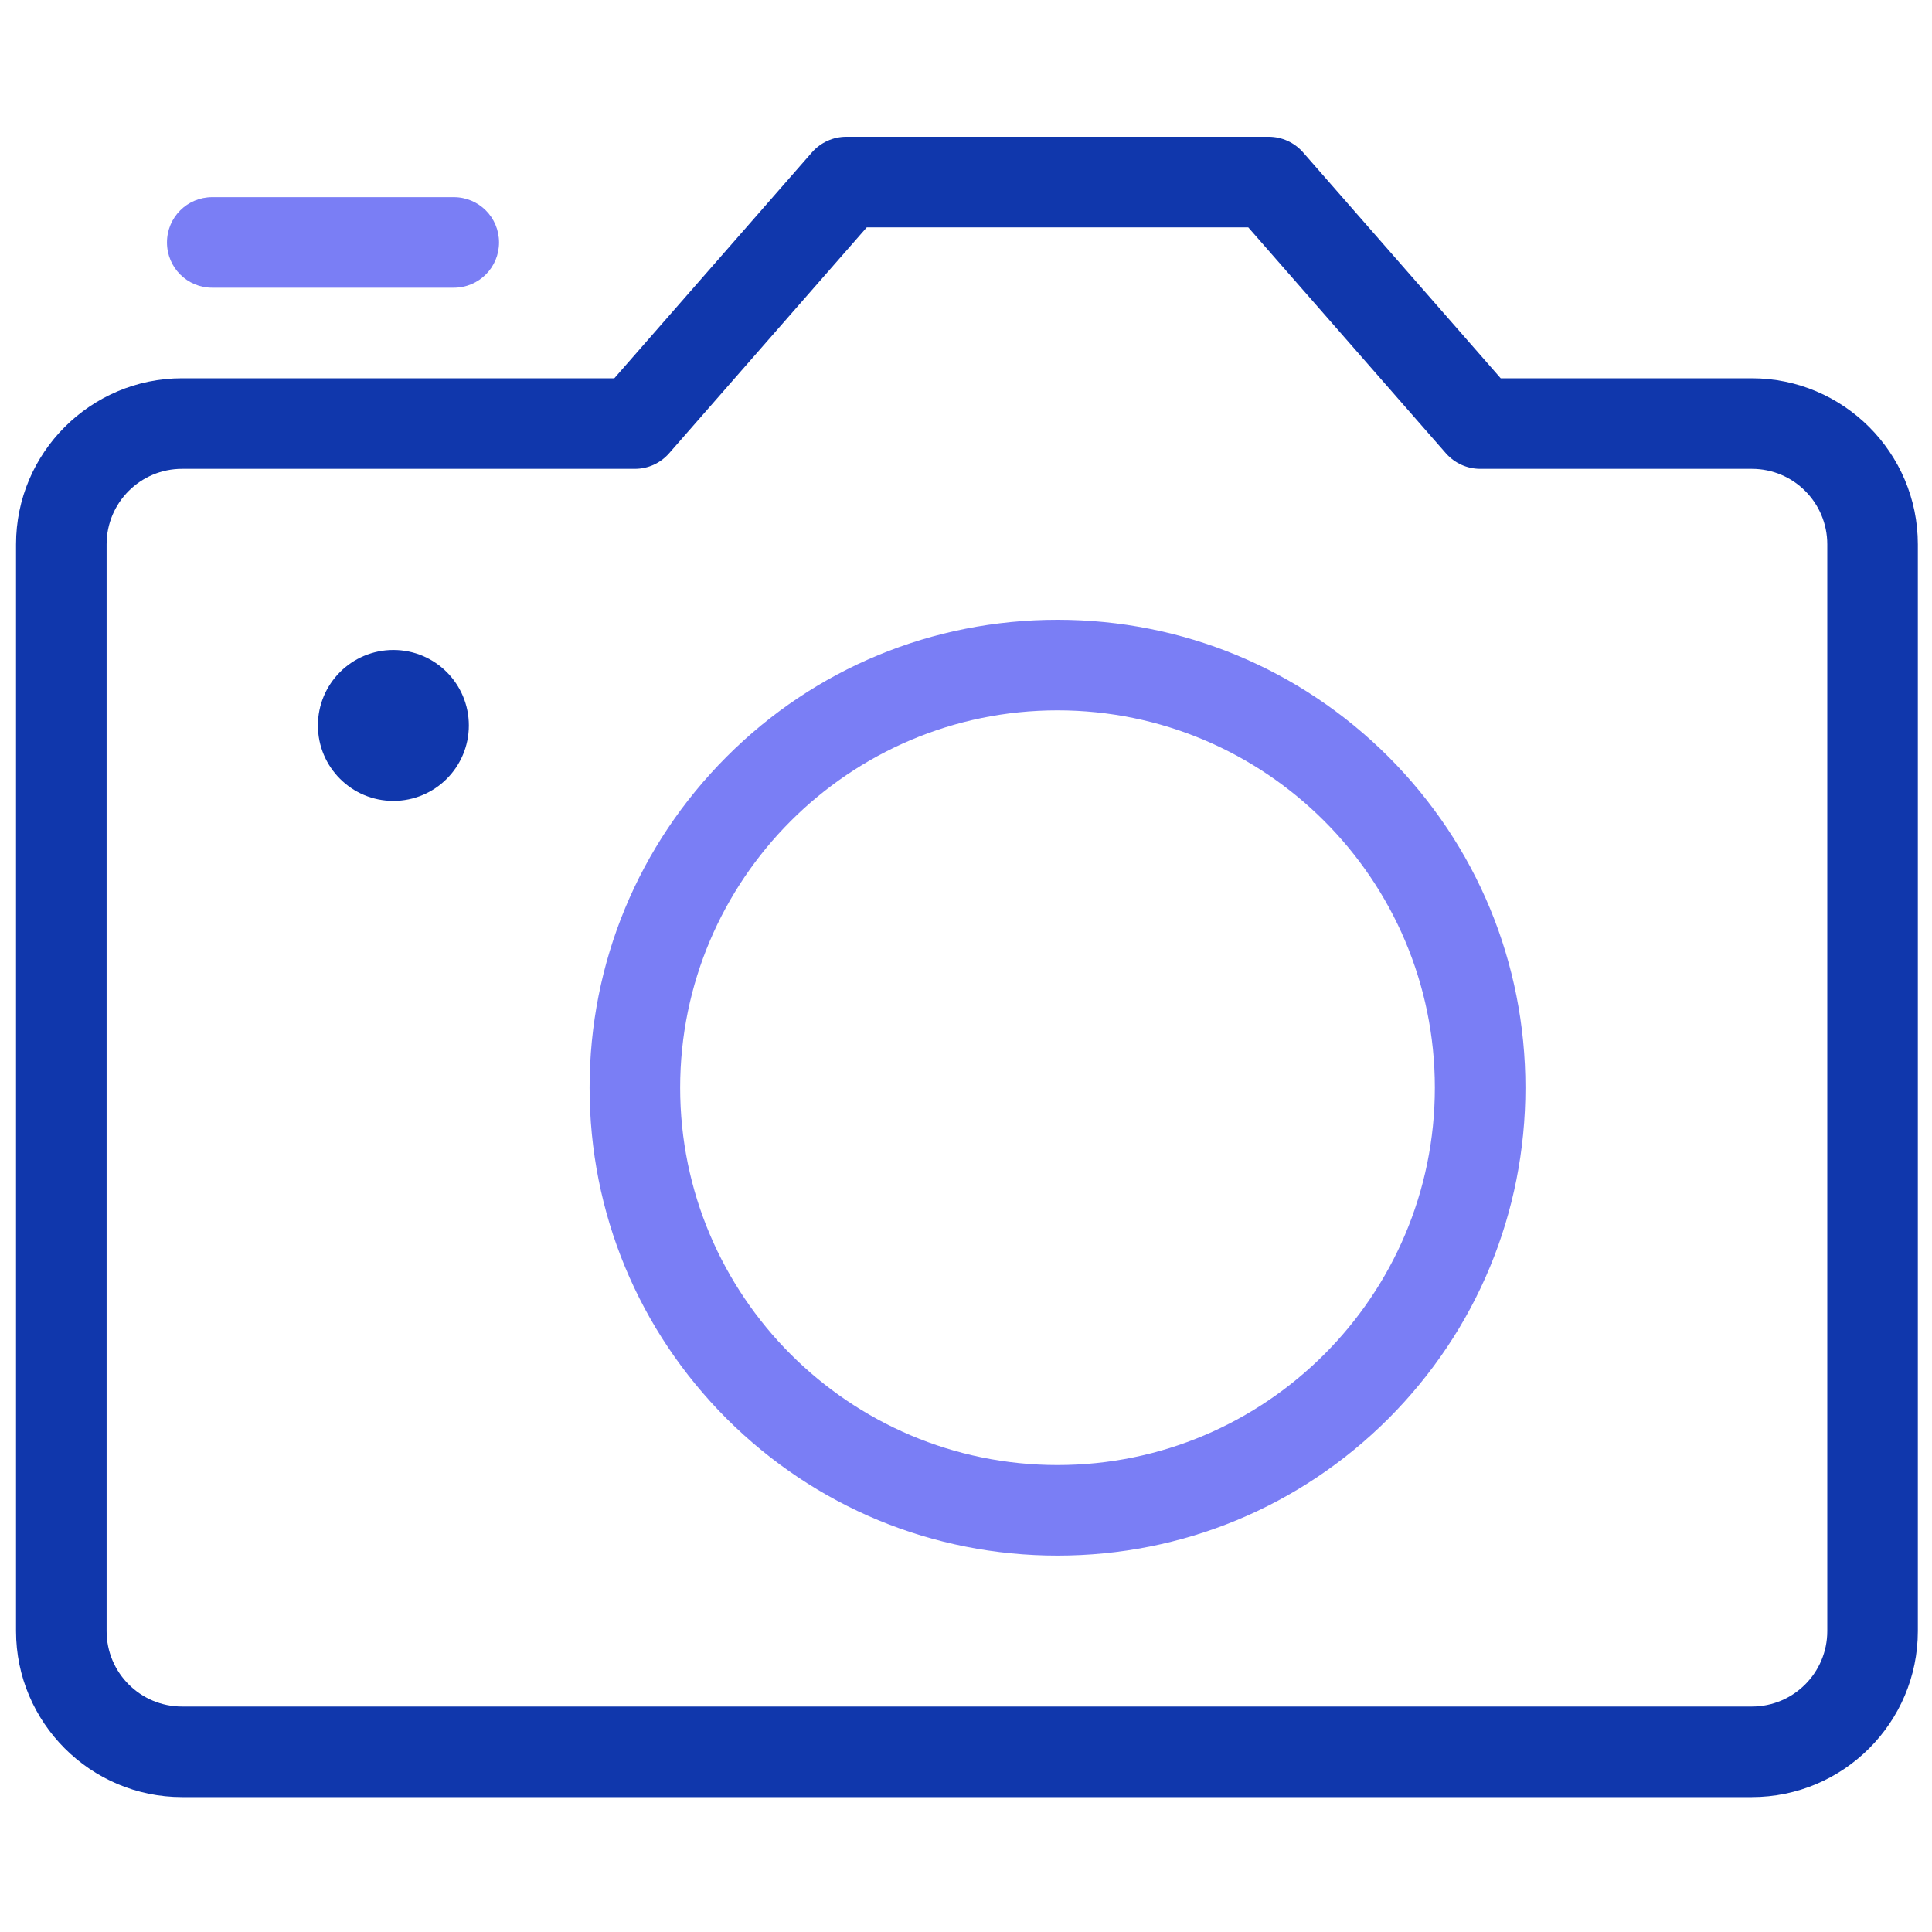 <?xml version="1.0" standalone="no"?><!DOCTYPE svg PUBLIC "-//W3C//DTD SVG 1.1//EN" "http://www.w3.org/Graphics/SVG/1.1/DTD/svg11.dtd"><svg t="1559303177759" class="icon" style="" viewBox="0 0 1024 1024" version="1.1" xmlns="http://www.w3.org/2000/svg" p-id="3547" xmlns:xlink="http://www.w3.org/1999/xlink" width="200" height="200"><defs><style type="text/css"></style></defs><path d="M240.5 152.5H112.5c-13.3 0-24-10.7-24-24s10.7-24 24-24h128c13.3 0 24 10.7 24 24s-10.7 24-24 24z" fill="#7A7EF5" p-id="3548"></path><path d="M928.5 952.5H96.5c-48.5 0-88-39.5-88-88V288.5c0-48.5 39.5-88 88-88h229.1L430.4 80.7C435 75.5 441.6 72.5 448.5 72.5h224c6.9 0 13.5 3 18.1 8.2L795.4 200.5H928.5c48.5 0 88 39.5 88 88v576c0 48.5-39.5 88-88 88zM96.5 248.5c-22.1 0-40 17.9-40 40v576c0 22.1 17.9 40 40 40h832c22.1 0 40-17.9 40-40V288.5c0-22.1-17.9-40-40-40H784.5c-6.9 0-13.5-3-18.1-8.2L661.6 120.5H459.4L354.6 240.3C350 245.5 343.5 248.5 336.5 248.5H96.5z" fill="#1037AC" p-id="3549"></path><path d="M560.5 824.5c-66.2 0-128.5-25.8-175.4-72.6C338.3 705 312.5 642.7 312.5 576.5s25.8-128.5 72.6-175.4S494.3 328.5 560.5 328.5s128.5 25.8 175.4 72.6C782.7 448 808.5 510.3 808.5 576.5s-25.8 128.5-72.6 175.4C689 798.7 626.7 824.5 560.5 824.5z m0-448c-110.3 0-200 89.7-200 200s89.7 200 200 200 200-89.7 200-200-89.7-200-200-200z" fill="#7A7EF5" p-id="3550"></path><path d="M208.5 424.5c-22.1 0-40-17.9-40-40s17.9-40 40-40 40 17.9 40 40-17.9 40-40 40z m0-48c-4.4 0-8 3.6-8 8s3.6 8 8 8 8-3.6 8-8-3.6-8-8-8z" fill="#1037AC" p-id="3551"></path><path d="M208.5 384.5m-16 0a16 16 0 1 0 32 0 16 16 0 1 0-32 0Z" fill="#1037AC" p-id="3552"></path></svg>